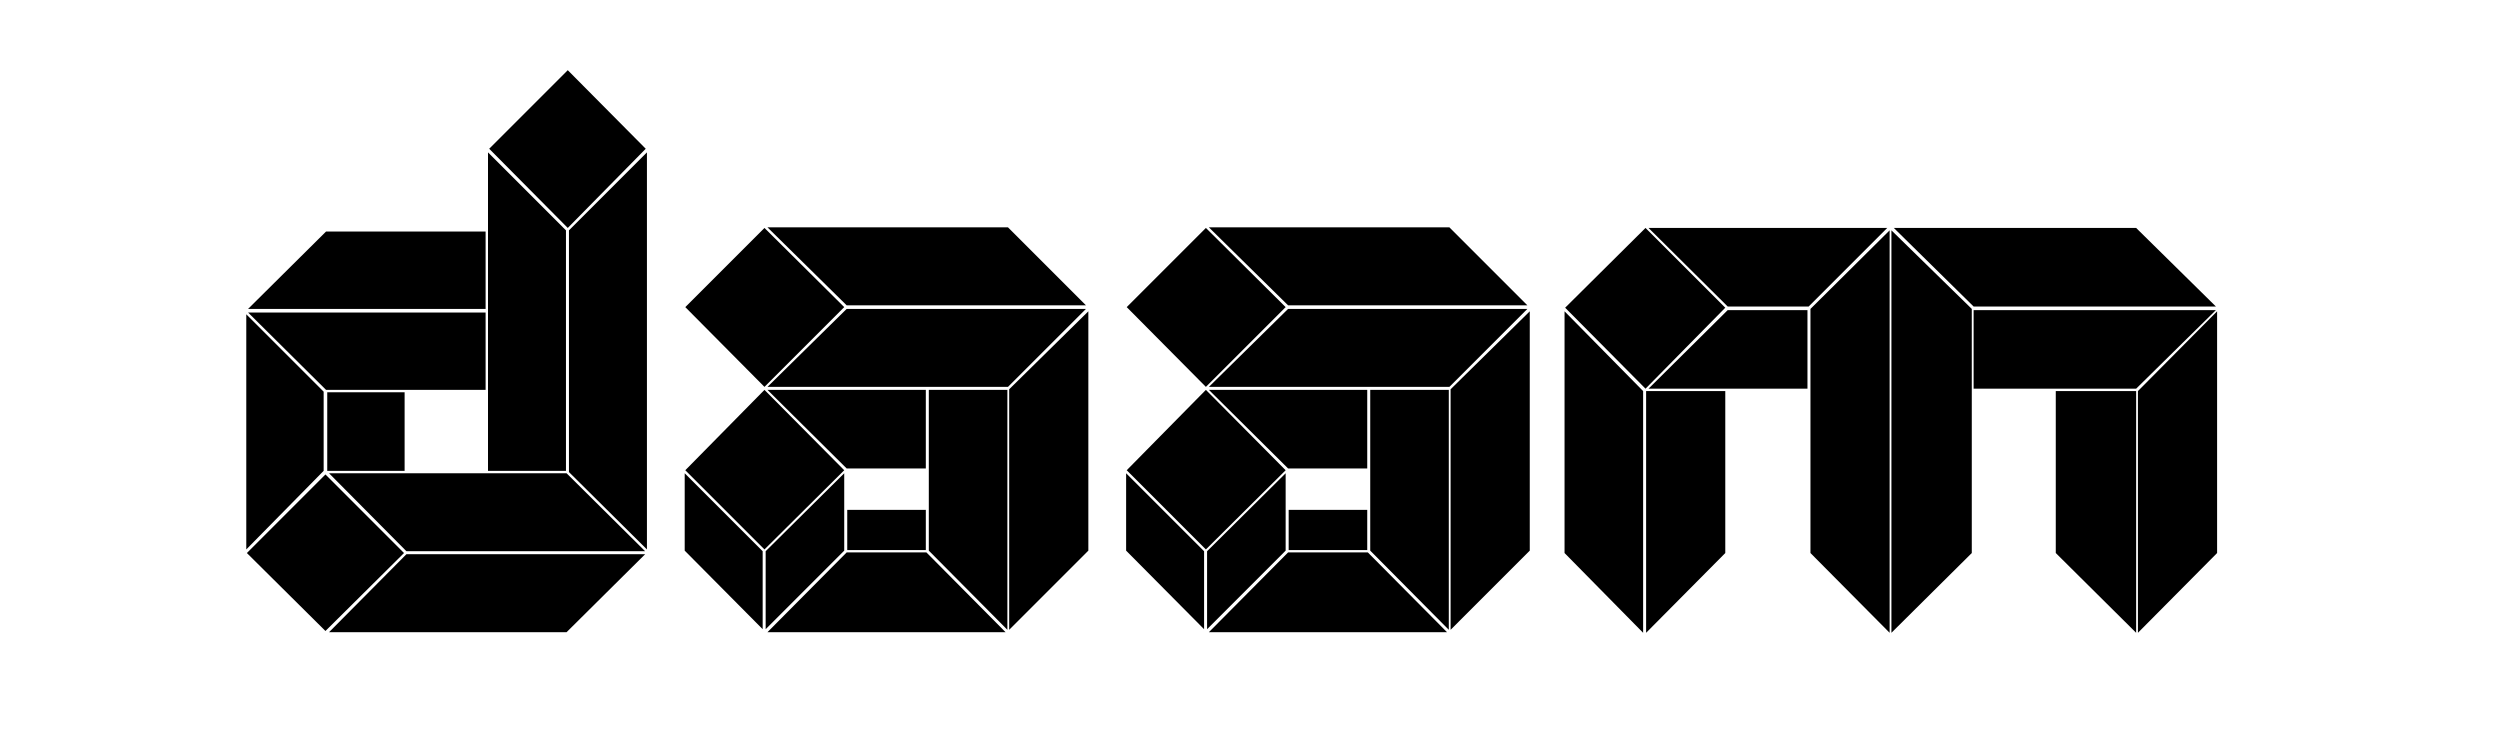 <svg xmlns="http://www.w3.org/2000/svg" xmlns:xlink="http://www.w3.org/1999/xlink" width="500" zoomAndPan="magnify" viewBox="0 0 375 112.5" height="150" preserveAspectRatio="xMidYMid meet" version="1.0"><defs><g/></defs><g fill="#000000" fill-opacity="1"><g transform="translate(37.032, 94.829)"><g><path d="M 36.348 -72.516 L 48.133 -60.637 L 59.828 -72.516 L 48.133 -84.301 Z M 47.863 -60.277 L 36.168 -71.973 L 36.168 -24.203 L 47.863 -24.203 Z M 60.008 -71.973 L 48.312 -60.277 L 48.312 -24.02 L 60.008 -12.414 Z M 35.809 -60.098 L 11.875 -60.098 L 0.18 -48.492 L 35.809 -48.492 Z M 35.809 -47.953 L 0.18 -47.953 L 11.875 -36.348 L 35.809 -36.348 Z M 11.516 -24.203 L 11.516 -36.078 L -0.09 -47.684 L -0.09 -12.414 Z M 23.66 -35.988 L 12.055 -35.988 L 12.055 -24.203 L 23.66 -24.203 Z M 47.953 -23.84 L 12.324 -23.84 L 23.93 -12.145 L 59.738 -12.145 Z M 23.57 -11.875 L 11.785 -23.66 L 0 -11.875 L 11.785 -0.18 Z M 59.738 -11.695 L 23.93 -11.695 L 12.324 0 L 47.953 0 Z M 59.738 -11.695 "/></g></g></g><g fill="#000000" fill-opacity="1"><g transform="translate(102.525, 94.829)"><g><path d="M 60.367 -49.031 L 48.672 -60.727 L 12.594 -60.727 L 24.473 -49.031 Z M 12.145 -60.637 L 0.27 -48.762 L 12.145 -36.797 L 24.109 -48.762 Z M 24.473 -48.492 L 12.594 -36.797 L 48.672 -36.797 L 60.367 -48.492 Z M 48.852 -0.359 L 60.727 -12.234 L 60.727 -48.133 L 48.852 -36.438 Z M 12.145 -36.348 L 0.27 -24.293 L 12.145 -12.414 L 24.109 -24.293 Z M 12.594 -36.348 L 24.473 -24.562 L 36.348 -24.562 L 36.348 -36.348 Z M 36.797 -12.234 L 48.582 -0.359 L 48.582 -36.348 L 36.797 -36.348 Z M 0.18 -23.84 L 0.18 -12.234 L 11.875 -0.449 L 11.875 -12.145 Z M 24.109 -23.84 L 12.324 -12.145 L 12.324 -0.449 L 24.109 -12.234 Z M 24.562 -12.324 L 36.348 -12.324 L 36.348 -18.352 L 24.562 -18.352 Z M 24.473 -11.965 L 12.594 0 L 48.312 0 L 36.438 -11.965 Z M 24.473 -11.965 "/></g></g></g><g fill="#000000" fill-opacity="1"><g transform="translate(168.738, 94.829)"><g><path d="M 60.367 -49.031 L 48.672 -60.727 L 12.594 -60.727 L 24.473 -49.031 Z M 12.145 -60.637 L 0.27 -48.762 L 12.145 -36.797 L 24.109 -48.762 Z M 24.473 -48.492 L 12.594 -36.797 L 48.672 -36.797 L 60.367 -48.492 Z M 48.852 -0.359 L 60.727 -12.234 L 60.727 -48.133 L 48.852 -36.438 Z M 12.145 -36.348 L 0.27 -24.293 L 12.145 -12.414 L 24.109 -24.293 Z M 12.594 -36.348 L 24.473 -24.562 L 36.348 -24.562 L 36.348 -36.348 Z M 36.797 -12.234 L 48.582 -0.359 L 48.582 -36.348 L 36.797 -36.348 Z M 0.18 -23.84 L 0.18 -12.234 L 11.875 -0.449 L 11.875 -12.145 Z M 24.109 -23.84 L 12.324 -12.145 L 12.324 -0.449 L 24.109 -12.234 Z M 24.562 -12.324 L 36.348 -12.324 L 36.348 -18.352 L 24.562 -18.352 Z M 24.473 -11.965 L 12.594 0 L 48.312 0 L 36.438 -11.965 Z M 24.473 -11.965 "/></g></g></g><g fill="#000000" fill-opacity="1"><g transform="translate(234.952, 94.829)"><g><path d="M 11.875 -60.637 L -0.18 -48.672 L 11.875 -36.527 L 23.84 -48.672 Z M 12.324 -60.637 L 24.203 -48.852 L 36.348 -48.852 L 48.133 -60.637 Z M 49.121 -60.637 L 61.09 -48.852 L 97.434 -48.852 L 85.469 -60.637 Z M 36.617 -11.875 L 48.492 0.09 L 48.492 -60.277 L 36.617 -48.492 Z M 48.762 0.09 L 60.816 -11.875 L 60.816 -48.492 L 48.762 -60.277 Z M 36.168 -36.527 L 36.168 -48.312 L 24.203 -48.312 L 12.324 -36.527 Z M 61.09 -48.312 L 61.09 -36.527 L 85.469 -36.527 L 97.434 -48.312 Z M -0.27 -11.875 L 11.516 0.09 L 11.516 -36.168 L -0.27 -48.133 Z M 85.738 0.09 L 97.613 -11.875 L 97.613 -48.133 L 85.738 -36.168 Z M 11.965 -36.168 L 11.965 0.09 L 23.84 -11.875 L 23.84 -36.168 Z M 73.414 -11.875 L 85.469 0.09 L 85.469 -36.168 L 73.414 -36.168 Z M 73.414 -11.875 "/></g></g></g></svg>